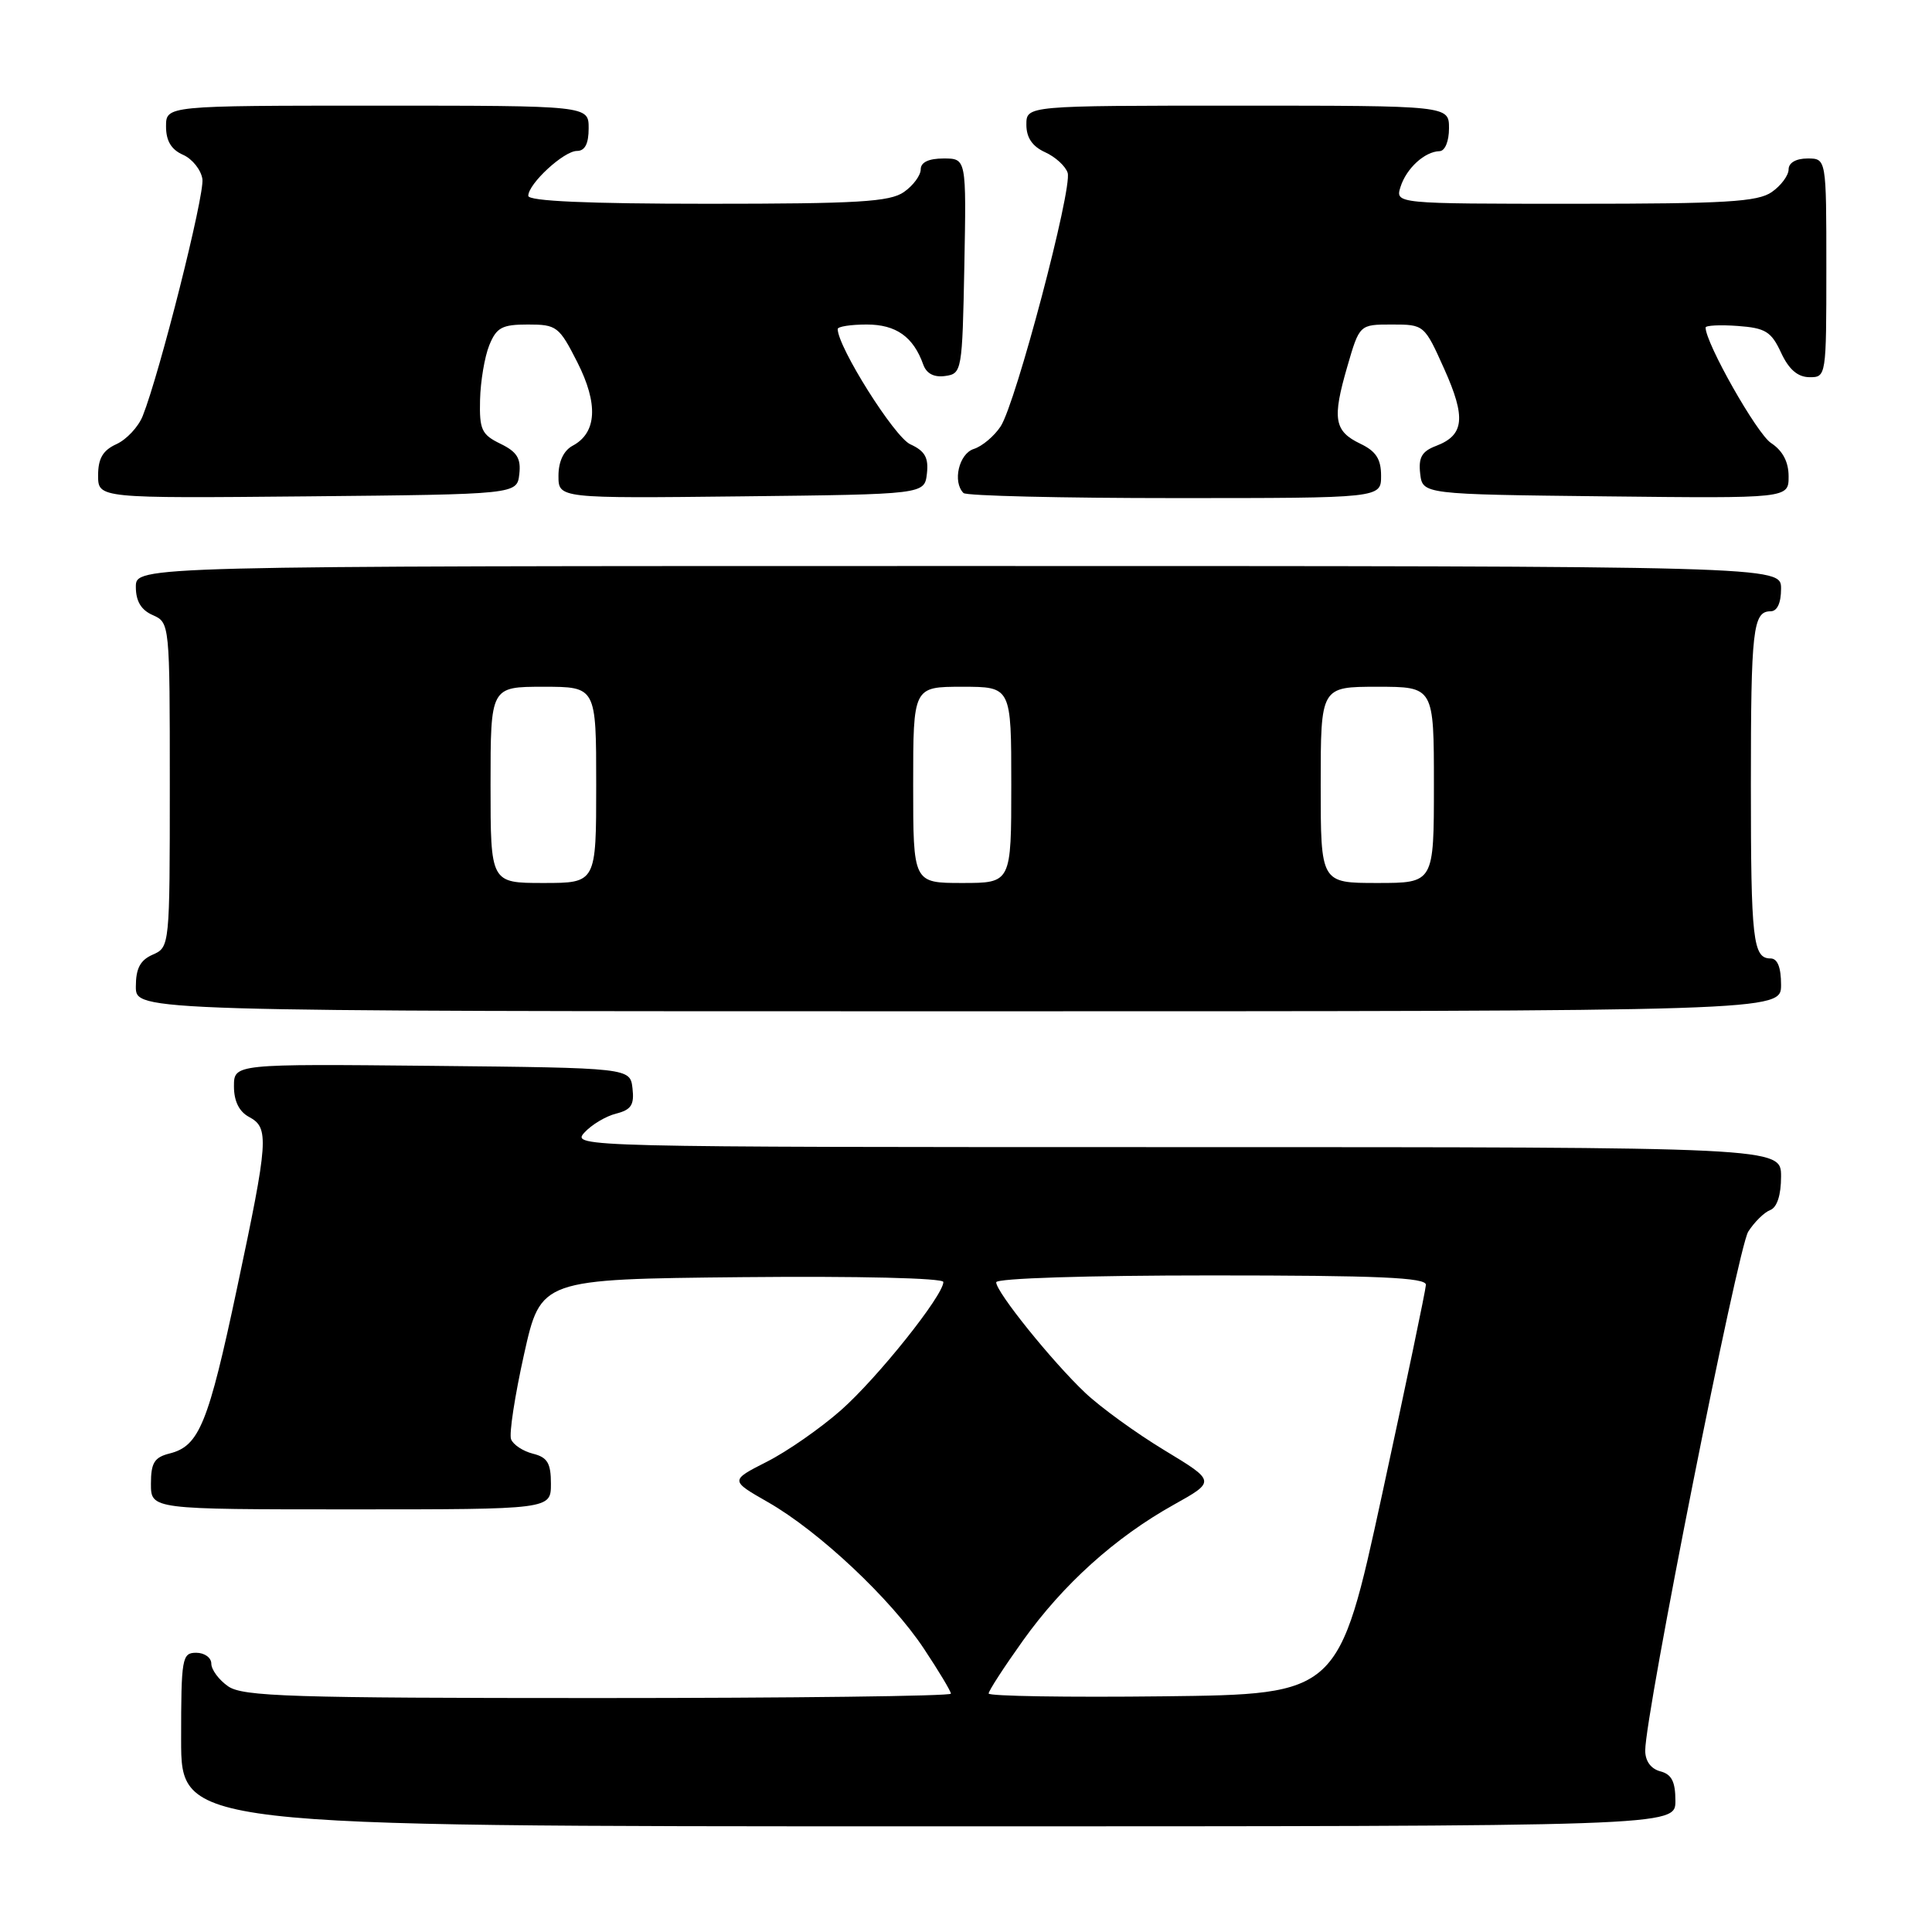 <?xml version="1.0" encoding="UTF-8" standalone="no"?>
<!DOCTYPE svg PUBLIC "-//W3C//DTD SVG 1.1//EN" "http://www.w3.org/Graphics/SVG/1.1/DTD/svg11.dtd" >
<svg xmlns="http://www.w3.org/2000/svg" xmlns:xlink="http://www.w3.org/1999/xlink" version="1.1" viewBox="0 0 256 256">
 <g >
 <path fill="currentColor"
d=" M 222.00 238.62 C 222.00 236.07 221.50 235.10 220.00 234.71 C 218.75 234.38 218.00 233.35 218.00 231.96 C 218.00 227.16 230.27 165.37 231.65 163.20 C 232.46 161.93 233.77 160.64 234.56 160.34 C 235.47 159.99 236.00 158.36 236.00 155.89 C 236.00 152.00 236.00 152.00 155.85 152.00 C 77.01 152.00 75.72 151.97 77.42 150.09 C 78.37 149.04 80.27 147.90 81.64 147.56 C 83.64 147.05 84.06 146.40 83.81 144.22 C 83.50 141.50 83.50 141.50 57.25 141.23 C 31.00 140.97 31.00 140.97 31.00 143.95 C 31.00 145.91 31.69 147.30 33.00 148.00 C 35.69 149.44 35.58 151.04 31.42 170.63 C 27.60 188.66 26.39 191.61 22.49 192.59 C 20.45 193.10 20.00 193.83 20.00 196.61 C 20.00 200.00 20.00 200.00 46.50 200.00 C 73.00 200.00 73.00 200.00 73.00 196.61 C 73.00 193.87 72.54 193.10 70.61 192.62 C 69.30 192.29 68.00 191.43 67.72 190.71 C 67.44 189.99 68.22 184.93 69.44 179.45 C 71.66 169.50 71.66 169.50 98.33 169.23 C 113.80 169.08 125.00 169.35 125.00 169.87 C 125.00 171.66 116.27 182.59 111.43 186.86 C 108.72 189.25 104.30 192.33 101.61 193.69 C 96.73 196.17 96.73 196.17 101.77 199.05 C 108.52 202.91 118.05 211.86 122.43 218.47 C 124.39 221.42 126.00 224.10 126.00 224.42 C 126.00 224.74 104.95 225.00 79.22 225.00 C 38.50 225.00 32.16 224.80 30.22 223.44 C 29.00 222.59 28.00 221.24 28.00 220.44 C 28.00 219.65 27.10 219.00 26.00 219.00 C 24.12 219.00 24.00 219.67 24.00 230.50 C 24.00 242.00 24.00 242.00 123.00 242.00 C 222.00 242.00 222.00 242.00 222.00 238.62 Z  M 236.00 130.50 C 236.00 128.18 235.53 127.00 234.61 127.00 C 232.27 127.00 232.00 124.58 232.00 104.00 C 232.00 83.42 232.27 81.00 234.61 81.00 C 235.49 81.00 236.00 79.90 236.00 78.00 C 236.00 75.00 236.00 75.00 127.00 75.00 C 18.00 75.00 18.00 75.00 18.00 77.76 C 18.00 79.67 18.70 80.83 20.25 81.51 C 22.48 82.49 22.50 82.66 22.50 104.00 C 22.50 125.34 22.48 125.51 20.25 126.49 C 18.58 127.22 18.00 128.31 18.00 130.74 C 18.00 134.00 18.00 134.00 127.00 134.00 C 236.00 134.00 236.00 134.00 236.00 130.50 Z  M 68.81 62.83 C 69.05 60.74 68.51 59.87 66.31 58.80 C 63.82 57.59 63.51 56.93 63.61 52.97 C 63.67 50.51 64.22 47.26 64.83 45.75 C 65.79 43.39 66.52 43.00 69.96 43.00 C 73.76 43.00 74.09 43.25 76.50 48.00 C 79.30 53.52 79.09 57.35 75.88 59.06 C 74.69 59.70 74.00 61.15 74.00 63.05 C 74.00 66.04 74.00 66.04 98.25 65.77 C 122.50 65.50 122.50 65.50 122.82 62.76 C 123.06 60.64 122.56 59.76 120.62 58.87 C 118.52 57.92 111.00 45.97 111.00 43.60 C 111.00 43.27 112.73 43.00 114.85 43.00 C 118.74 43.00 121.03 44.63 122.34 48.32 C 122.77 49.51 123.77 50.03 125.25 49.82 C 127.45 49.51 127.51 49.18 127.78 35.25 C 128.05 21.00 128.05 21.00 125.03 21.00 C 123.06 21.00 122.00 21.50 122.00 22.44 C 122.00 23.24 121.00 24.59 119.78 25.44 C 117.92 26.75 113.68 27.00 93.78 27.00 C 77.90 27.00 70.00 26.65 70.00 25.95 C 70.00 24.35 74.71 20.00 76.45 20.00 C 77.51 20.00 78.00 19.04 78.00 17.00 C 78.00 14.00 78.00 14.00 50.00 14.00 C 22.00 14.00 22.00 14.00 22.00 16.76 C 22.00 18.67 22.70 19.83 24.25 20.51 C 25.49 21.06 26.64 22.51 26.82 23.73 C 27.12 25.84 21.16 49.48 18.91 55.12 C 18.34 56.56 16.77 58.24 15.43 58.85 C 13.63 59.67 13.00 60.75 13.00 62.99 C 13.00 66.03 13.00 66.03 40.75 65.77 C 68.50 65.50 68.50 65.50 68.81 62.83 Z  M 183.00 63.05 C 183.00 60.83 182.33 59.79 180.26 58.80 C 176.78 57.13 176.51 55.51 178.52 48.59 C 180.14 43.00 180.14 43.00 184.43 43.00 C 188.71 43.00 188.74 43.03 191.37 48.89 C 194.27 55.35 194.02 57.66 190.30 59.08 C 188.40 59.80 187.94 60.61 188.18 62.75 C 188.50 65.50 188.50 65.50 212.75 65.77 C 237.00 66.04 237.00 66.04 237.00 63.13 C 237.00 61.20 236.22 59.72 234.67 58.70 C 232.80 57.48 226.00 45.47 226.00 43.40 C 226.00 43.12 227.91 43.02 230.25 43.19 C 233.93 43.46 234.70 43.93 236.00 46.73 C 237.03 48.95 238.20 49.96 239.75 49.98 C 241.98 50.00 242.00 49.88 242.00 35.50 C 242.00 21.00 242.00 21.00 239.50 21.00 C 237.99 21.00 237.00 21.57 237.00 22.44 C 237.00 23.24 236.00 24.59 234.78 25.44 C 232.92 26.75 228.67 27.00 208.71 27.00 C 184.87 27.00 184.87 27.00 185.58 24.75 C 186.36 22.30 188.78 20.08 190.75 20.03 C 191.47 20.01 192.00 18.72 192.00 17.00 C 192.00 14.00 192.00 14.00 164.00 14.00 C 136.00 14.00 136.00 14.00 136.00 16.52 C 136.00 18.24 136.79 19.40 138.48 20.17 C 139.85 20.79 141.19 22.02 141.47 22.90 C 142.12 24.97 134.60 53.44 132.59 56.50 C 131.74 57.79 130.14 59.14 129.03 59.49 C 127.06 60.12 126.19 63.86 127.67 65.33 C 128.03 65.70 140.63 66.00 155.67 66.00 C 183.00 66.00 183.00 66.00 183.00 63.05 Z  M 131.00 224.40 C 131.00 224.04 133.04 220.90 135.53 217.41 C 140.85 209.95 147.76 203.72 155.52 199.39 C 161.09 196.28 161.09 196.28 154.30 192.17 C 150.56 189.91 145.83 186.48 143.80 184.56 C 139.42 180.42 132.00 171.21 132.00 169.91 C 132.00 169.38 144.04 169.00 160.50 169.00 C 182.66 169.00 188.99 169.28 188.94 170.25 C 188.91 170.94 186.30 183.43 183.14 198.00 C 177.39 224.50 177.39 224.50 154.19 224.77 C 141.44 224.92 131.00 224.75 131.00 224.40 Z  M 65.00 104.00 C 65.00 91.00 65.00 91.00 72.00 91.00 C 79.00 91.00 79.00 91.00 79.00 104.00 C 79.00 117.00 79.00 117.00 72.00 117.00 C 65.00 117.00 65.00 117.00 65.00 104.00 Z  M 121.00 104.00 C 121.00 91.00 121.00 91.00 127.50 91.00 C 134.00 91.00 134.00 91.00 134.00 104.00 C 134.00 117.00 134.00 117.00 127.50 117.00 C 121.00 117.00 121.00 117.00 121.00 104.00 Z  M 175.00 104.00 C 175.00 91.00 175.00 91.00 182.50 91.00 C 190.00 91.00 190.00 91.00 190.00 104.00 C 190.00 117.00 190.00 117.00 182.50 117.00 C 175.00 117.00 175.00 117.00 175.00 104.00 Z "/>
</g>
</svg>